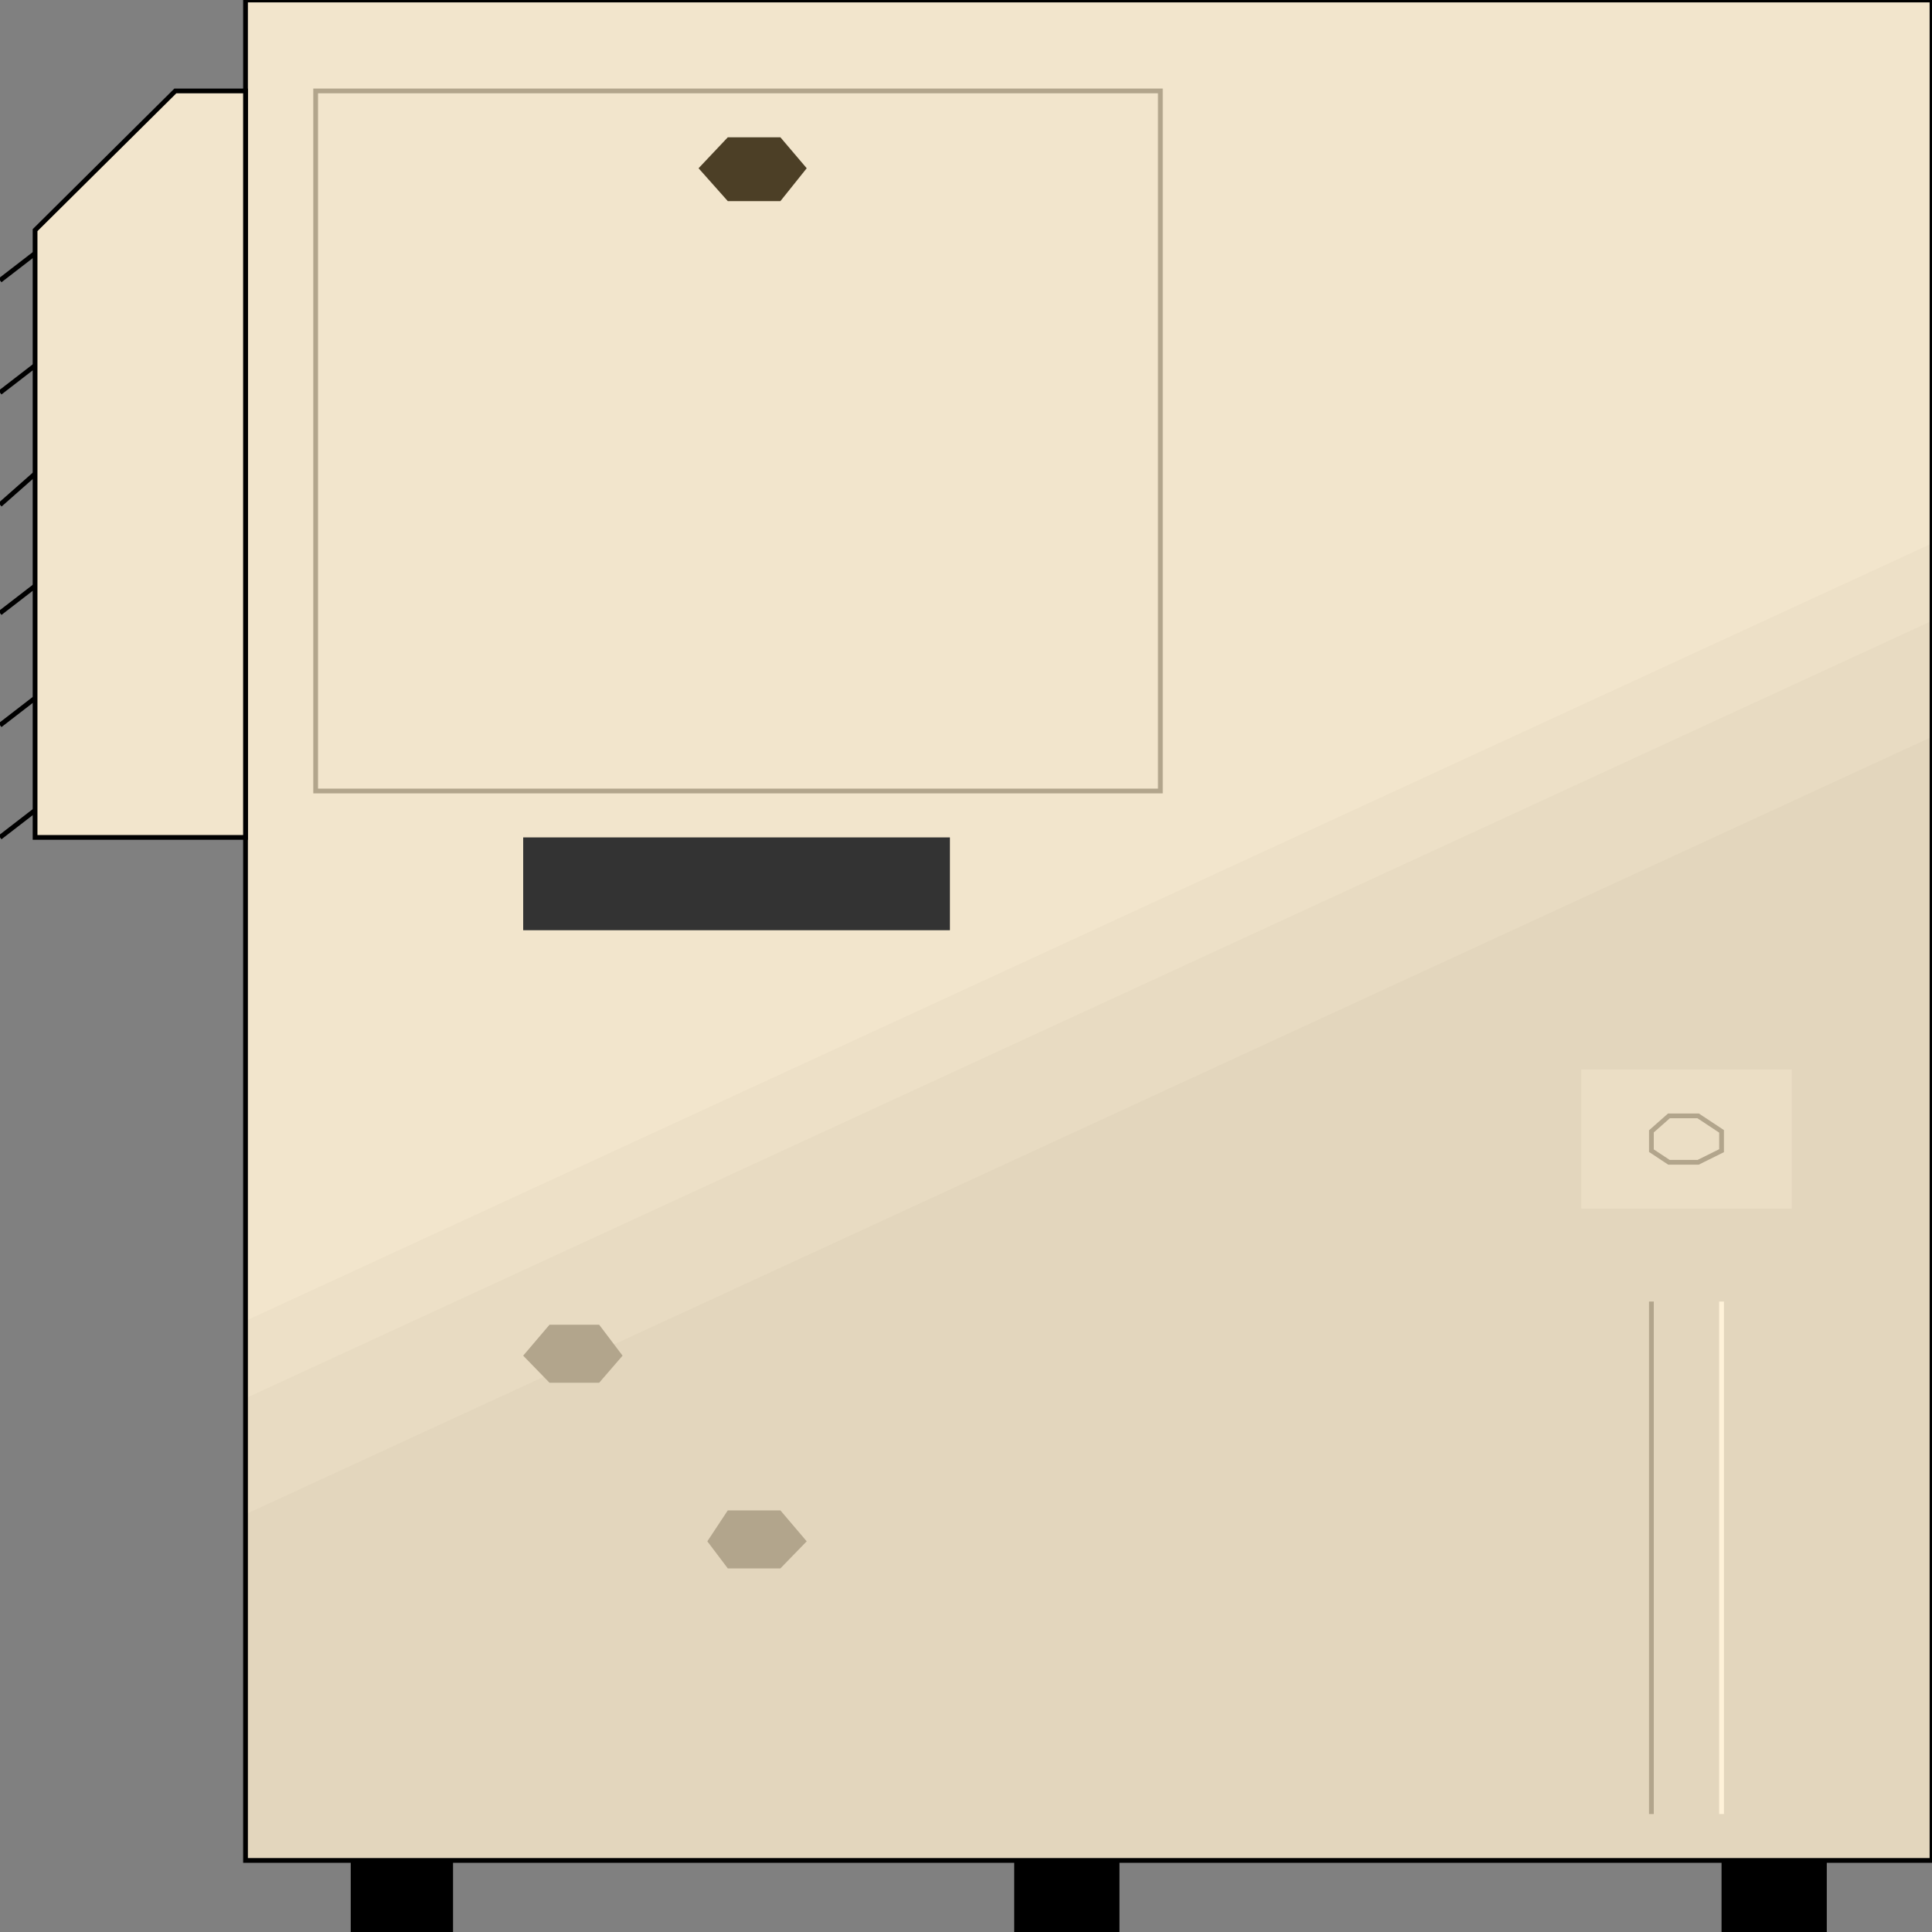 <svg width="150" height="150" viewBox="0 0 150 150" fill="none" xmlns="http://www.w3.org/2000/svg">
<rect x="0" y="0" width="150" height="150" fill="#808080" stroke="none"/>
<g clip-path="url(#clip0_2109_189114)">
<path d="M27.231 144.445H35.174V150.001H27.231V144.445Z" fill="black"/>
<path d="M133.661 144.445H141.831V150.001H133.661V144.445Z" fill="black"/>
<path d="M78.744 144.445H86.914V150.001H78.744V144.445Z" fill="black"/>
<path d="M19.062 0H150V144.444H19.062V0Z" fill="#F2E5CC"/>
<path d="M19.062 102.552L150 42.191V144.444H19.062V102.552Z" fill="#EDE0C7"/>
<path d="M19.062 108.56L150 48.199V144.445H19.062V108.56Z" fill="#E8DBC2"/>
<path d="M19.062 117.567L150 57.207V144.444H19.062V117.567Z" fill="#E3D6BD"/>
<path d="M19.062 0H150V144.444H19.062V0Z" stroke="black" stroke-width="0.369"/>
<path d="M19.061 7.059H13.615L2.723 17.869V65.017H19.061V7.059Z" fill="#F2E5CC" stroke="black" stroke-width="0.369"/>
<path d="M24.508 7.059H90.09V61.413H24.508V7.059Z" stroke="#B2A58C" stroke-width="0.369"/>
<path d="M40.62 65.016H73.752V72.223H40.62V65.016Z" fill="#333333"/>
<path d="M133.661 140.841V101.051" stroke="#FFF2D9" stroke-width="0.369"/>
<path d="M128.215 140.841V101.051" stroke="#B2A58C" stroke-width="0.369"/>
<path d="M122.769 83.031H139.107V93.842H122.769V83.031Z" fill="#EBDEC5"/>
<path d="M129.576 90.24L128.215 89.339V87.838L129.576 86.637H131.846L133.661 87.838V89.339L131.846 90.24H129.576Z" stroke="#B2A58C" stroke-width="0.369"/>
<path d="M56.505 121.77L54.917 119.668L56.505 117.266H60.59L62.633 119.668L60.59 121.77H56.505Z" fill="#B2A58C"/>
<path d="M42.663 107.356L40.62 105.254L42.663 102.852H46.52L48.336 105.254L46.52 107.356H42.663Z" fill="#B2A58C"/>
<path d="M56.506 15.615L54.236 13.063L56.506 10.66H60.59L62.633 13.063L60.59 15.615H56.506Z" fill="#4C3F26"/>
<path d="M0 65.016L2.723 62.914" stroke="black" stroke-width="0.369"/>
<path d="M0 21.77L2.723 19.668" stroke="black" stroke-width="0.369"/>
<path d="M0 30.481L2.723 28.379" stroke="black" stroke-width="0.369"/>
<path d="M0 39.188L2.723 36.785" stroke="black" stroke-width="0.369"/>
<path d="M0 47.598L2.723 45.496" stroke="black" stroke-width="0.369"/>
<path d="M0 56.305L2.723 54.203" stroke="black" stroke-width="0.369"/>
</g>
<defs>
<clipPath id="clip0_2109_189114">
<rect width="150" height="150" fill="white"/>
</clipPath>
</defs>
</svg>
